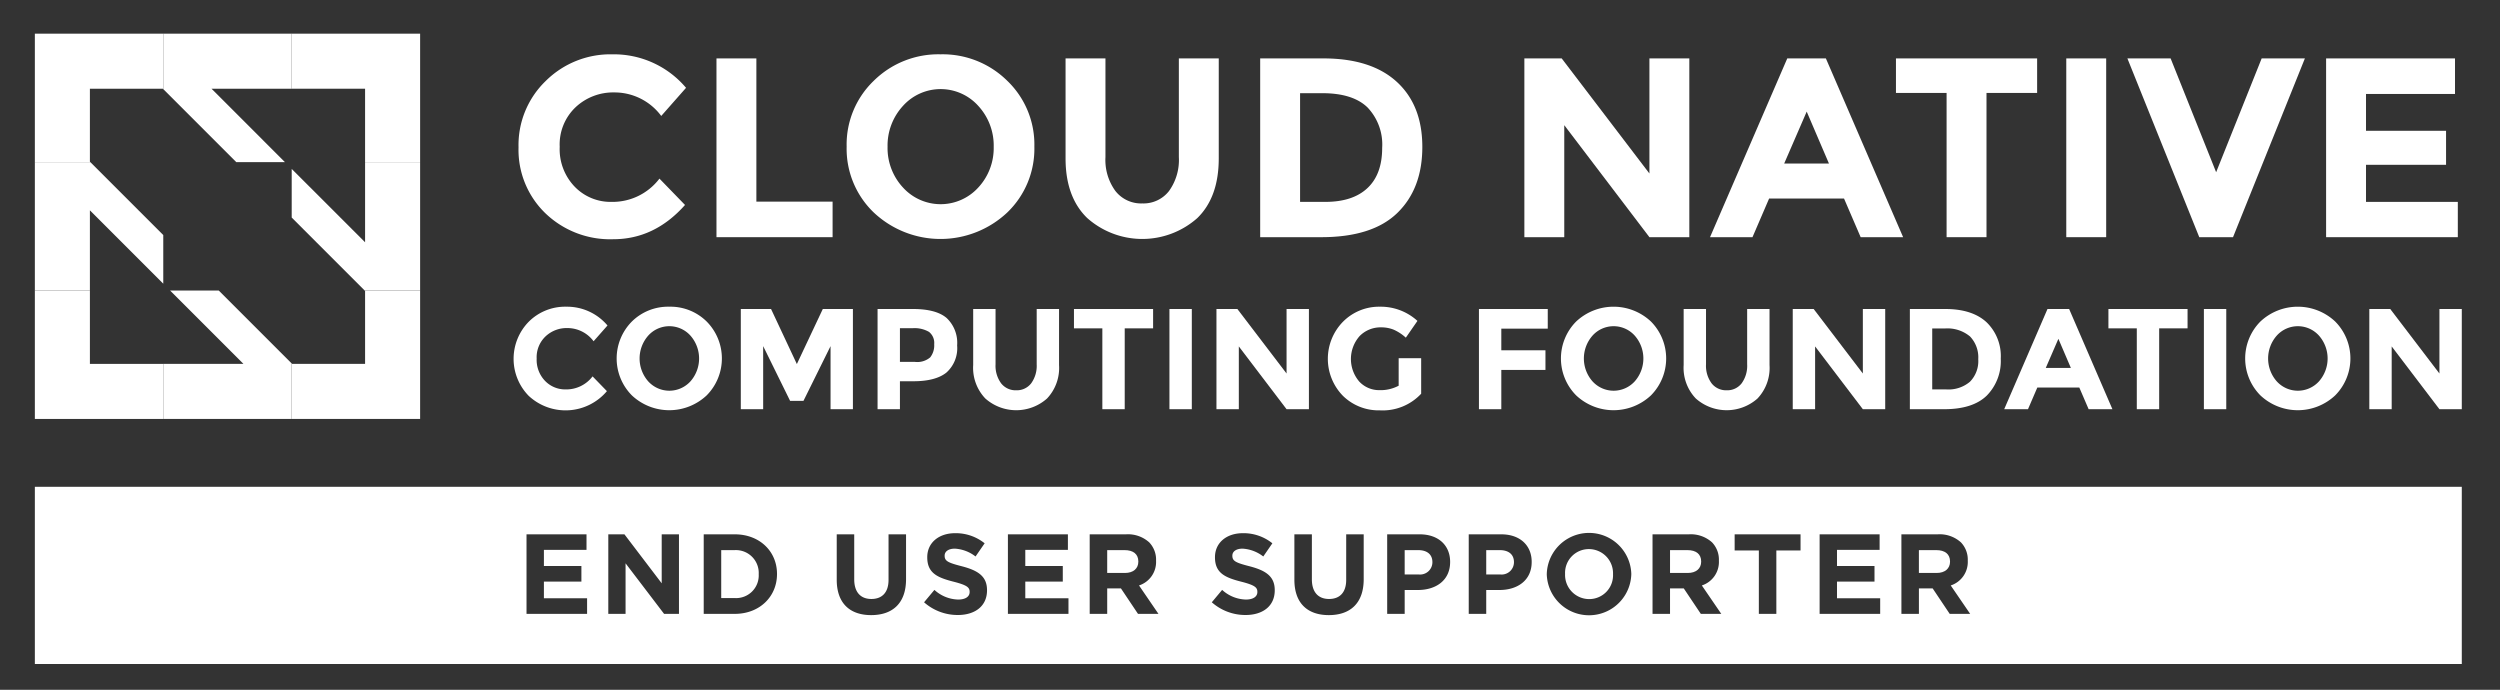 <svg id="Layer_1" data-name="Layer 1" xmlns="http://www.w3.org/2000/svg" viewBox="0 0 419.64 115.792"><rect x="0" y="0" width="419.64" height="115.792" fill="#333333" stroke="none"/><defs><style>.cls-1{fill:none;}.cls-2{fill:#fff;}</style></defs><title>cncf-member-endusersupporter-white</title><polygon class="cls-1" points="40.866 61.082 38.755 58.972 28.548 48.764 36.713 48.764 42.838 54.889 48.964 61.014 49.031 61.082 61.281 61.082 61.281 48.833 61.212 48.764 55.087 42.64 48.964 36.517 48.964 28.352 59.17 38.557 61.281 40.668 61.281 36.449 61.281 27.211 61.281 14.891 48.964 14.891 35.504 14.891 47.823 27.211 39.657 27.211 27.406 14.96 27.338 14.891 15.09 14.891 15.09 14.894 15.09 27.14 15.159 27.211 27.406 39.456 27.406 47.622 15.09 35.306 15.09 48.764 15.09 61.082 27.406 61.082 36.646 61.082 40.866 61.082"/><path class="cls-1" d="M151.059,55.092v5.655h2.527a3.352,3.352,0,0,0,2.551-.757,3.238,3.238,0,0,0,.674-2.214A2.345,2.345,0,0,0,155.932,55.706a4.826,4.826,0,0,0-2.731-.614Z"/><path class="cls-1" d="M157.892,14.956a8.223,8.223,0,0,0-6.332,2.833,9.817,9.817,0,0,0-2.576,6.847,9.74,9.74,0,0,0,2.576,6.826,8.535,8.535,0,0,0,12.664,0,9.742,9.742,0,0,0,2.576-6.826,9.819,9.819,0,0,0-2.576-6.847A8.224,8.224,0,0,0,157.892,14.956Z"/><path class="cls-1" d="M112.353,54.755a4.612,4.612,0,0,0-3.549,1.588,5.808,5.808,0,0,0,0,7.664,4.785,4.785,0,0,0,7.099,0,5.807,5.807,0,0,0,0-7.664A4.612,4.612,0,0,0,112.353,54.755Z"/><path class="cls-1" d="M221.961,15.643H218.226V33.888h4.25q4.593,0,7.061-2.318,2.468-2.318,2.469-6.739a9.021,9.021,0,0,0-2.469-6.804Q227.068,15.644,221.961,15.643Z"/><polygon class="cls-1" points="299.488 27.449 307.001 27.449 303.266 18.734 299.488 27.449"/><path class="cls-1" d="M326.43,55.14h-2.093V65.367h2.382a5.564,5.564,0,0,0,3.959-1.3,4.934,4.934,0,0,0,1.384-3.777,5.058,5.058,0,0,0-1.384-3.815A5.92,5.92,0,0,0,326.43,55.14Z"/><path class="cls-1" d="M380.717,60.182a5.459,5.459,0,0,0,1.444,3.826,4.785,4.785,0,0,0,7.099,0,5.807,5.807,0,0,0,0-7.664,4.761,4.761,0,0,0-7.099,0A5.505,5.505,0,0,0,380.717,60.182Z"/><path class="cls-1" d="M265.863,60.182a5.459,5.459,0,0,0,1.444,3.826,4.785,4.785,0,0,0,7.099,0,5.807,5.807,0,0,0,0-7.664,4.761,4.761,0,0,0-7.099,0A5.505,5.505,0,0,0,265.863,60.182Z"/><polygon class="cls-1" points="347.607 61.758 345.513 56.873 343.396 61.758 347.607 61.758"/><path class="cls-2" d="M103.094,15.515a9.757,9.757,0,0,1,7.899,3.949l4.164-4.722a15.85,15.85,0,0,0-12.363-5.623A15.4,15.4,0,0,0,91.611,13.583a14.936,14.936,0,0,0-4.572,11.14,14.796,14.796,0,0,0,4.486,11.054,15.67,15.67,0,0,0,11.419,4.378q6.932,0,12.041-5.752l-4.293-4.422a9.882,9.882,0,0,1-8.071,3.906A8.356,8.356,0,0,1,96.483,31.355a9.077,9.077,0,0,1-2.533-6.718,8.6,8.6,0,0,1,2.683-6.654A9.207,9.207,0,0,1,103.094,15.515Z"/><polygon class="cls-2" points="120.265 9.805 120.265 39.812 139.755 39.812 139.755 33.845 126.962 33.845 126.962 9.805 120.265 9.805"/><path class="cls-2" d="M157.87,9.118a15.417,15.417,0,0,0-11.205,4.443,14.824,14.824,0,0,0-4.55,11.054,14.822,14.822,0,0,0,4.55,11.054,16.35,16.35,0,0,0,22.409,0,14.824,14.824,0,0,0,4.55-11.054,14.826,14.826,0,0,0-4.55-11.054A15.418,15.418,0,0,0,157.87,9.118Zm6.353,22.344a8.535,8.535,0,0,1-12.664,0,9.74,9.74,0,0,1-2.576-6.826,9.817,9.817,0,0,1,2.576-6.847,8.491,8.491,0,0,1,12.664,0,9.819,9.819,0,0,1,2.576,6.847A9.742,9.742,0,0,1,164.224,31.463Z"/><path class="cls-2" d="M178.861,9.805V26.59q0,6.482,3.627,10.002a13.923,13.923,0,0,0,18.481.021q3.604-3.498,3.606-10.024V9.805h-6.697V26.376a8.918,8.918,0,0,1-1.653,5.688,5.425,5.425,0,0,1-4.487,2.082,5.482,5.482,0,0,1-4.507-2.082,8.829,8.829,0,0,1-1.674-5.688V9.805Z"/><path class="cls-2" d="M234.453,13.733q-4.293-3.928-12.32-3.928H211.529V39.812h10.26q8.586,0,12.772-4.078,4.185-4.078,4.186-11.075Q238.746,17.661,234.453,13.733Zm-4.915,17.836q-2.469,2.318-7.061,2.318H218.226V15.643h3.735q5.108,0,7.576,2.383a9.021,9.021,0,0,1,2.469,6.804Q232.006,29.252,229.537,31.57Z"/><polygon class="cls-2" points="276.865 29.123 262.141 9.805 255.874 9.805 255.874 39.812 262.571 39.812 262.571 21.009 276.865 39.812 283.563 39.812 283.563 9.805 276.865 9.805 276.865 29.123"/><path class="cls-2" d="M300.003,9.805,287.038,39.812H294.165l2.79-6.482h12.578l2.79,6.482H319.45L306.485,9.805Zm-.516,17.643,3.778-8.714,3.735,8.714Z"/><polygon class="cls-2" points="318.248 15.6 326.747 15.6 326.747 39.812 333.445 39.812 333.445 15.6 341.944 15.6 341.944 9.805 318.248 9.805 318.248 15.6"/><rect class="cls-2" x="346.837" y="9.805" width="6.698" height="30.007"/><polygon class="cls-2" points="371.992 28.908 364.352 9.805 357.096 9.805 369.16 39.812 374.826 39.812 386.889 9.805 379.634 9.805 371.992 28.908"/><polygon class="cls-2" points="412.087 15.772 412.087 9.805 390.451 9.805 390.451 39.812 412.559 39.812 412.559 33.888 397.148 33.888 397.148 27.663 410.585 27.663 410.585 21.954 397.148 21.954 397.148 15.772 412.087 15.772"/><path class="cls-2" d="M88.724,66.425a9.078,9.078,0,0,0,13.15-.769l-2.406-2.478a5.54,5.54,0,0,1-4.524,2.189,4.685,4.685,0,0,1-3.441-1.42,5.087,5.087,0,0,1-1.42-3.765,4.821,4.821,0,0,1,1.504-3.73A5.16,5.16,0,0,1,95.209,55.068a5.469,5.469,0,0,1,4.428,2.214l2.334-2.647a8.885,8.885,0,0,0-6.93-3.153,8.631,8.631,0,0,0-6.268,2.503,8.889,8.889,0,0,0-.048,12.44Z"/><path class="cls-2" d="M112.341,51.482a8.641,8.641,0,0,0-6.281,2.491,8.801,8.801,0,0,0,0,12.392,9.162,9.162,0,0,0,12.561,0,8.8,8.8,0,0,0,0-12.392A8.641,8.641,0,0,0,112.341,51.482Zm3.561,12.525a4.785,4.785,0,0,1-7.099,0,5.808,5.808,0,0,1,0-7.664,4.761,4.761,0,0,1,7.099,0,5.807,5.807,0,0,1,0,7.664Z"/><polygon class="cls-2" points="133.758 61.108 129.426 51.868 124.349 51.868 124.349 68.688 128.102 68.688 128.102 58.1 132.626 67.292 134.865 67.292 139.413 58.1 139.413 68.688 143.166 68.688 143.166 51.868 138.113 51.868 133.758 61.108"/><path class="cls-2" d="M147.305,51.868V68.688h3.754v-4.692h2.238q3.729,0,5.547-1.444a5.473,5.473,0,0,0,1.817-4.559,5.733,5.733,0,0,0-1.769-4.62q-1.769-1.505-5.643-1.504Zm9.505,5.908a3.238,3.238,0,0,1-.674,2.214,3.352,3.352,0,0,1-2.551.757H151.059v-5.655h2.142a4.826,4.826,0,0,1,2.731.614A2.345,2.345,0,0,1,156.81,57.775Z"/><path class="cls-2" d="M163.355,51.868v9.409a7.454,7.454,0,0,0,2.033,5.607,7.802,7.802,0,0,0,10.359.012,7.468,7.468,0,0,0,2.021-5.619V51.868H174.015V61.156a4.997,4.997,0,0,1-.926,3.188,3.04,3.04,0,0,1-2.515,1.167,3.073,3.073,0,0,1-2.527-1.167,4.953,4.953,0,0,1-.938-3.188V51.868Z"/><polygon class="cls-2" points="188.79 68.688 188.79 55.116 193.555 55.116 193.555 51.868 180.271 51.868 180.271 55.116 185.036 55.116 185.036 68.688 188.79 68.688"/><rect class="cls-2" x="196.297" y="51.868" width="3.755" height="16.82"/><polygon class="cls-2" points="204.189 51.868 204.189 68.688 207.944 68.688 207.944 58.148 215.957 68.688 219.71 68.688 219.71 51.868 215.957 51.868 215.957 62.696 207.703 51.868 204.189 51.868"/><path class="cls-2" d="M231.838,54.948a5.587,5.587,0,0,1,2.057.373,7.463,7.463,0,0,1,2.082,1.36l1.949-2.816A9.151,9.151,0,0,0,231.634,51.482a8.528,8.528,0,0,0-6.185,2.503,8.889,8.889,0,0,0-.048,12.44,8.554,8.554,0,0,0,6.22,2.455,8.83,8.83,0,0,0,6.93-2.791V60.121h-3.777V64.742a6.452,6.452,0,0,1-3.249.746,4.545,4.545,0,0,1-3.357-1.432,5.811,5.811,0,0,1,.06-7.652A4.927,4.927,0,0,1,231.838,54.948Z"/><polygon class="cls-2" points="248.249 68.688 252.004 68.688 252.004 62.095 259.415 62.095 259.415 58.798 252.004 58.798 252.004 55.165 259.8 55.165 259.8 51.868 248.249 51.868 248.249 68.688"/><path class="cls-2" d="M264.564,53.973a8.799,8.799,0,0,0,0,12.392,9.162,9.162,0,0,0,12.561,0,8.801,8.801,0,0,0,0-12.392,9.162,9.162,0,0,0-12.561,0Zm9.842,2.37a5.807,5.807,0,0,1,0,7.664,4.785,4.785,0,0,1-7.099,0,5.807,5.807,0,0,1,0-7.664,4.761,4.761,0,0,1,7.099,0Z"/><path class="cls-2" d="M282.611,51.868v9.409A7.452,7.452,0,0,0,284.645,66.883a7.802,7.802,0,0,0,10.359.012,7.47,7.47,0,0,0,2.022-5.619V51.868h-3.755V61.156a4.997,4.997,0,0,1-.926,3.188,3.04,3.04,0,0,1-2.515,1.167,3.075,3.075,0,0,1-2.527-1.167,4.953,4.953,0,0,1-.938-3.188V51.868Z"/><polygon class="cls-2" points="304.437 51.868 300.923 51.868 300.923 68.688 304.677 68.688 304.677 58.148 312.69 68.688 316.444 68.688 316.444 51.868 312.69 51.868 312.69 62.696 304.437 51.868"/><path class="cls-2" d="M326.526,51.868h-5.944V68.688h5.752q4.812,0,7.159-2.286a8.267,8.267,0,0,0,2.346-6.208,7.888,7.888,0,0,0-2.406-6.124Q331.026,51.868,326.526,51.868Zm4.151,12.2a5.564,5.564,0,0,1-3.959,1.3h-2.382V55.14h2.093a5.92,5.92,0,0,1,4.248,1.335,5.058,5.058,0,0,1,1.384,3.815A4.934,4.934,0,0,1,330.677,64.067Z"/><path class="cls-2" d="M336.417,68.688h3.994l1.564-3.633H349.026l1.564,3.633h3.994l-7.267-16.82h-3.633Zm11.19-6.93h-4.211l2.117-4.885Z"/><polygon class="cls-2" points="353.911 55.116 358.675 55.116 358.675 68.688 362.43 68.688 362.43 55.116 367.194 55.116 367.194 51.868 353.911 51.868 353.911 55.116"/><rect class="cls-2" x="369.936" y="51.868" width="3.755" height="16.82"/><path class="cls-2" d="M379.418,53.973a8.799,8.799,0,0,0,0,12.392,9.162,9.162,0,0,0,12.561,0,8.801,8.801,0,0,0,0-12.392,9.162,9.162,0,0,0-12.561,0Zm9.842,2.37a5.807,5.807,0,0,1,0,7.664,4.785,4.785,0,0,1-7.099,0,5.807,5.807,0,0,1,0-7.664,4.761,4.761,0,0,1,7.099,0Z"/><polygon class="cls-2" points="409.472 62.696 401.218 51.868 397.704 51.868 397.704 68.688 401.459 68.688 401.459 58.148 409.472 68.688 413.226 68.688 413.226 51.868 409.472 51.868 409.472 62.696"/><polygon class="cls-2" points="27.406 61.082 15.09 61.082 15.09 48.764 5.85 48.764 5.85 70.322 27.406 70.322 27.406 61.082"/><polygon class="cls-2" points="61.281 48.833 61.281 61.082 49.031 61.082 48.964 61.014 48.964 70.322 70.52 70.322 70.52 48.764 61.212 48.764 61.281 48.833"/><polygon class="cls-2" points="15.09 27.14 15.09 14.894 15.09 14.891 27.338 14.891 27.406 14.96 27.406 5.652 5.85 5.652 5.85 27.211 15.159 27.211 15.09 27.14"/><polygon class="cls-2" points="61.281 14.891 61.281 27.211 70.52 27.211 70.52 5.652 48.964 5.652 48.964 14.891 61.281 14.891"/><polygon class="cls-2" points="39.657 27.211 47.823 27.211 35.504 14.891 48.964 14.891 48.964 5.652 27.406 5.652 27.406 14.96 39.657 27.211"/><polygon class="cls-2" points="42.838 54.889 36.713 48.764 28.548 48.764 38.755 58.972 40.866 61.082 36.646 61.082 27.406 61.082 27.406 70.322 48.964 70.322 48.964 61.014 42.838 54.889"/><polygon class="cls-2" points="61.281 36.449 61.281 40.668 59.17 38.557 48.964 28.352 48.964 36.517 55.087 42.64 61.212 48.764 70.52 48.764 70.52 27.211 61.281 27.211 61.281 36.449"/><polygon class="cls-2" points="15.09 35.306 27.406 47.622 27.406 39.456 15.159 27.211 5.85 27.211 5.85 48.764 15.09 48.764 15.09 35.306"/><path class="cls-2" d="M5.85,111.46h407.376V81.715H5.85Zm313.312-21.771h6.104a5.317,5.317,0,0,1,3.891,1.354,4.19,4.19,0,0,1,1.145,3.052v.038a4.146,4.146,0,0,1-2.861,4.139l3.262,4.769h-3.434l-2.86-4.272h-2.309v4.272h-2.937Zm-13.728,0h10.07v2.613h-7.152v2.708h6.294v2.613h-6.294v2.804h7.248v2.613h-10.166Zm-14.263,0h11.062v2.709h-4.062v10.643h-2.938V92.398h-4.062Zm-13.784,0h6.104a5.317,5.317,0,0,1,3.891,1.354,4.19,4.19,0,0,1,1.145,3.052v.038A4.146,4.146,0,0,1,285.665,98.272l3.262,4.769h-3.434l-2.86-4.272h-2.309v4.272H277.388Zm-17.752,6.676a7.098,7.098,0,0,1,14.19-.038v.038a7.098,7.098,0,0,1-14.19.038Zm-13.099-6.676h5.455c3.185,0,5.111,1.889,5.111,4.616v.038c0,3.09-2.403,4.691-5.397,4.691h-2.232v4.006h-2.937Zm-13.689,0h5.455c3.185,0,5.111,1.889,5.111,4.616v.038c0,3.09-2.403,4.691-5.397,4.691h-2.232v4.006h-2.937Zm-15.578,0h2.938V97.242c0,2.175,1.087,3.3,2.88,3.3s2.88-1.087,2.88-3.204V89.689h2.938v7.534c0,4.044-2.27,6.027-5.855,6.027s-5.779-2.003-5.779-5.932Zm-8.902,7.954c-2.689-.687-4.425-1.431-4.425-4.082v-.038c0-2.423,1.945-4.024,4.673-4.024a7.729,7.729,0,0,1,4.959,1.697l-1.525,2.213a6.266,6.266,0,0,0-3.472-1.316c-1.125,0-1.717.515-1.717,1.163v.039c0,.877.572,1.163,2.88,1.754,2.709.706,4.234,1.679,4.234,4.006v.038c0,2.651-2.021,4.139-4.901,4.139a8.497,8.497,0,0,1-5.665-2.136l1.735-2.079a6.125,6.125,0,0,0,3.987,1.621c1.201,0,1.926-.477,1.926-1.259v-.038C211.057,98.597,210.599,98.216,208.367,97.643Zm-25.455-7.954h6.104a5.316,5.316,0,0,1,3.891,1.354,4.19,4.19,0,0,1,1.145,3.052v.038a4.145,4.145,0,0,1-2.861,4.139l3.262,4.769h-3.434l-2.861-4.272h-2.308v4.272h-2.938Zm-13.728,0h10.071v2.613h-7.152v2.708h6.294v2.613h-6.294v2.804h7.248v2.613H169.184Zm-9.113,7.954c-2.689-.687-4.425-1.431-4.425-4.082v-.038c0-2.423,1.945-4.024,4.673-4.024a7.731,7.731,0,0,1,4.959,1.697l-1.526,2.213a6.265,6.265,0,0,0-3.472-1.316c-1.125,0-1.716.515-1.716,1.163v.039c0,.877.572,1.163,2.88,1.754,2.708.706,4.234,1.679,4.234,4.006v.038c0,2.651-2.022,4.139-4.902,4.139a8.496,8.496,0,0,1-5.665-2.136l1.736-2.079a6.123,6.123,0,0,0,3.986,1.621c1.202,0,1.926-.477,1.926-1.259v-.038C162.761,98.597,162.303,98.216,160.071,97.643Zm-19.621-7.954h2.937V97.242c0,2.175,1.087,3.3,2.88,3.3,1.792,0,2.88-1.087,2.88-3.204V89.689h2.938v7.534c0,4.044-2.27,6.027-5.856,6.027-3.585,0-5.779-2.003-5.779-5.932Zm-22.327,0h5.207c4.196,0,7.096,2.88,7.096,6.638v.038c0,3.758-2.899,6.676-7.096,6.676h-5.207Zm-16.016,0h2.708l6.256,8.221v-8.221h2.899v13.352h-2.499l-6.466-8.487v8.487h-2.899Zm-13.728,0h10.071v2.613H91.298v2.708h6.294v2.613h-6.294v2.804h7.248v2.613H88.38Z"/><path class="cls-2" d="M254.128,94.4v-.038c0-1.315-.915-2.021-2.384-2.021h-2.271v4.082h2.327A2.068,2.068,0,0,0,254.128,94.4Z"/><path class="cls-2" d="M191.076,94.286v-.038c0-1.259-.877-1.907-2.308-1.907h-2.918v3.834h2.976C190.255,96.175,191.076,95.412,191.076,94.286Z"/><path class="cls-2" d="M240.438,94.4v-.038c0-1.315-.915-2.021-2.384-2.021h-2.271v4.082h2.327A2.068,2.068,0,0,0,240.438,94.4Z"/><path class="cls-2" d="M266.75,100.561a3.993,3.993,0,0,0,4.006-4.158v-.038a4.057,4.057,0,0,0-4.044-4.196A3.992,3.992,0,0,0,262.707,96.327v.038A4.056,4.056,0,0,0,266.75,100.561Z"/><path class="cls-2" d="M285.551,94.286v-.038c0-1.259-.877-1.907-2.308-1.907h-2.919v3.834h2.976C284.73,96.175,285.551,95.412,285.551,94.286Z"/><path class="cls-2" d="M327.325,94.286v-.038c0-1.259-.877-1.907-2.308-1.907h-2.919v3.834h2.976C326.505,96.175,327.325,95.412,327.325,94.286Z"/><path class="cls-2" d="M127.355,96.403v-.038a3.835,3.835,0,0,0-4.025-4.024H121.061v8.049h2.27A3.805,3.805,0,0,0,127.355,96.403Z"/></svg>